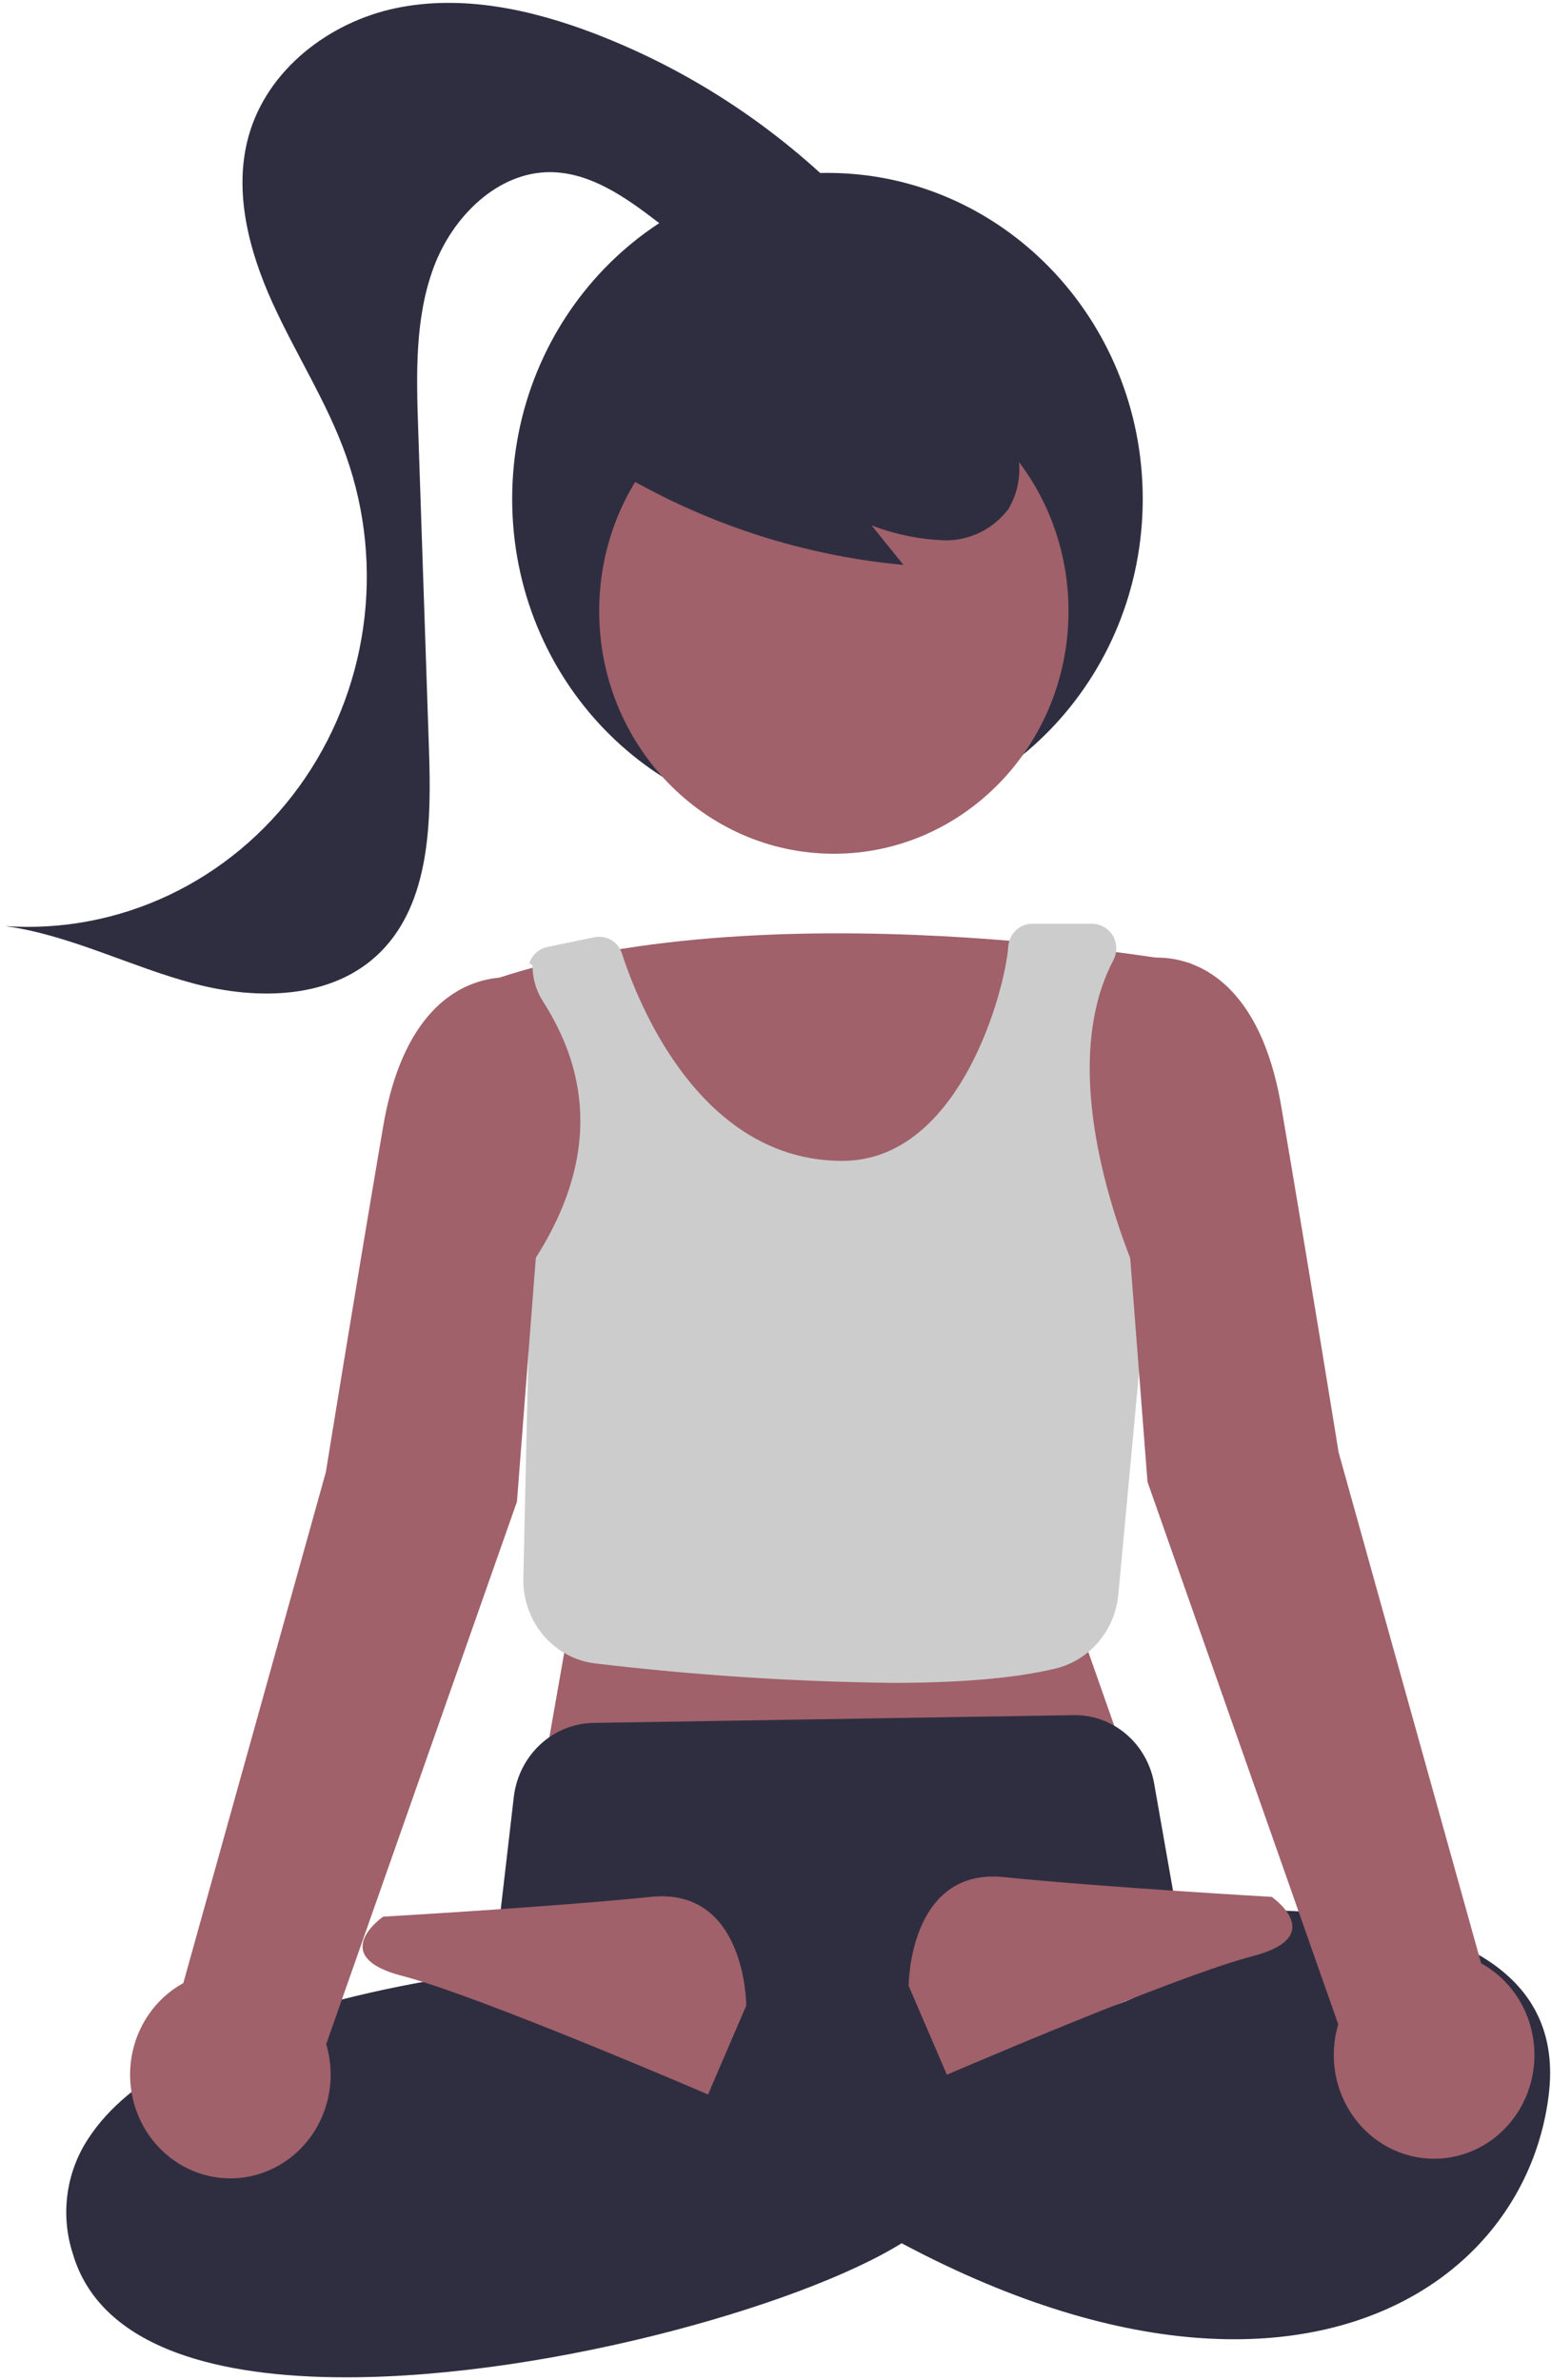 <svg width="159" height="244" viewBox="0 0 159 244" fill="none" xmlns="http://www.w3.org/2000/svg">
<g id="meditation">
<g id="torso">
<path id="Vector" d="M122.044 98.743C122.044 98.743 77.97 90.641 49.567 100.768L57.892 169.128L55.933 180.268L114.699 178.242L110.781 167.102L122.044 98.743Z" fill="#A0616A"/>
<path id="Vector_2" d="M91.416 172.509C81.27 172.384 71.136 171.72 61.055 170.52C58.985 170.285 57.075 169.254 55.704 167.633C54.333 166.012 53.599 163.918 53.649 161.765L54.364 129.795L54.448 129.671C62.963 116.917 58.815 107.602 55.624 102.587C54.951 101.527 54.593 100.287 54.594 99.019V99.019C54.105 98.315 53.994 99.43 54.298 98.635C54.449 98.242 54.692 97.893 55.006 97.621C55.32 97.349 55.695 97.162 56.097 97.078L60.959 96.073C61.542 95.953 62.148 96.056 62.663 96.364C63.178 96.671 63.568 97.163 63.758 97.746C65.392 102.786 71.759 119.004 86.35 119C98.538 118.997 103.086 101.165 103.359 97.043C103.404 96.405 103.68 95.808 104.133 95.372C104.586 94.936 105.182 94.692 105.8 94.692H111.873C112.258 94.682 112.639 94.763 112.99 94.926C113.34 95.09 113.65 95.333 113.897 95.638C114.2 96.025 114.384 96.497 114.426 96.993C114.469 97.49 114.368 97.988 114.136 98.424C107.205 111.6 117.334 132.448 117.437 132.656L117.502 132.788L114.644 163.467C114.472 165.266 113.757 166.965 112.602 168.323C111.447 169.681 109.909 170.631 108.205 171.038C103.786 172.113 97.814 172.509 91.416 172.509Z" fill="#CCCCCC"/>
</g>
<g id="meditatingGirl">
<path id="Vector_3" d="M84.826 84.564C102.677 84.564 117.147 69.602 117.147 51.144C117.147 32.687 102.677 17.724 84.826 17.724C66.976 17.724 52.505 32.687 52.505 51.144C52.505 69.602 66.976 84.564 84.826 84.564Z" fill="#2F2E41"/>
<path id="Vector_4" d="M85.482 87.517C98.767 87.517 109.537 76.38 109.537 62.643C109.537 48.906 98.767 37.769 85.482 37.769C72.196 37.769 61.426 48.906 61.426 62.643C61.426 76.38 72.196 87.517 85.482 87.517Z" fill="#A0616A"/>
<path id="Vector_5" d="M35.488 243.695C28.906 243.696 22.88 242.946 18.094 241.174C12.403 239.069 8.83 235.664 7.473 231.052C6.832 229.09 6.64 227.001 6.913 224.95C7.186 222.898 7.917 220.94 9.046 219.231C17.464 206.196 46.676 202.523 50.596 202.086L52.673 184.194C52.919 182.129 53.877 180.226 55.372 178.833C56.866 177.44 58.797 176.652 60.809 176.613L110.007 175.818C111.983 175.77 113.909 176.457 115.436 177.754C116.963 179.051 117.99 180.872 118.328 182.885L121.124 198.785L88.863 214.958L93.741 229.081L93.423 229.301C83.98 235.81 56.828 243.694 35.488 243.695Z" fill="#2F2E41"/>
<path id="Vector_6" d="M116.658 196.472C116.658 196.472 161.711 190.395 158.773 214.701C155.835 239.006 121.555 256.223 69.645 214.701L75.522 202.548C75.522 202.548 104.904 210.65 116.658 204.573V196.472Z" fill="#2F2E41"/>
<path id="Vector_7" d="M76.501 205.586C76.501 205.586 76.501 193.433 66.707 194.446C56.913 195.459 39.283 196.472 39.283 196.472C39.283 196.472 33.407 200.523 41.242 202.548C49.077 204.573 72.584 214.701 72.584 214.701L76.501 205.586Z" fill="#A0616A"/>
<path id="Vector_8" d="M93.151 203.561C93.151 203.561 93.151 191.408 102.946 192.421C112.74 193.433 130.37 194.446 130.37 194.446C130.37 194.446 136.246 198.497 128.411 200.523C120.575 202.548 97.069 212.675 97.069 212.675L93.151 203.561Z" fill="#A0616A"/>
<path id="Vector_9" d="M61.669 47.362C71.064 53.292 81.655 56.901 92.618 57.907L89.356 53.865C91.731 54.773 94.231 55.286 96.762 55.386C98.029 55.423 99.287 55.154 100.435 54.598C101.583 54.043 102.589 53.217 103.372 52.186C104.012 51.116 104.392 49.902 104.48 48.647C104.568 47.393 104.361 46.135 103.877 44.98C102.883 42.678 101.336 40.678 99.382 39.169C95.92 36.337 91.834 34.435 87.488 33.632C83.142 32.828 78.672 33.15 74.475 34.566C71.596 35.456 69.018 37.166 67.036 39.5C66.061 40.676 65.385 42.084 65.066 43.597C64.748 45.111 64.798 46.682 65.212 48.17" fill="#2F2E41"/>
<path id="Vector_10" d="M87.868 21.434C80.281 13.478 71.1 7.339 60.971 3.448C54.468 0.958 47.391 -0.581 40.593 0.833C33.796 2.248 27.367 7.11 25.471 14.007C23.92 19.646 25.521 25.718 27.928 31.026C30.334 36.335 33.547 41.257 35.493 46.764C37.479 52.383 38.077 58.425 37.231 64.343C36.385 70.261 34.124 75.867 30.651 80.651C27.179 85.436 22.606 89.249 17.348 91.743C12.089 94.236 6.311 95.333 0.539 94.932C7.218 95.858 13.374 99.103 19.903 100.831C26.431 102.558 34.137 102.441 38.988 97.605C44.121 92.488 44.224 84.169 43.976 76.801C43.607 65.848 43.238 54.896 42.869 43.943C42.681 38.357 42.52 32.593 44.468 27.379C46.416 22.166 51.046 17.6 56.451 17.648C60.548 17.684 64.174 20.25 67.459 22.78C70.744 25.311 74.221 28.011 78.302 28.387C82.382 28.764 87.041 25.641 86.736 21.417" fill="#2F2E41"/>
</g>
<g id="arms">
<path id="Vector_11" d="M151.84 201.259L137.226 148.873C137.226 148.873 134.287 130.644 131.349 113.427C128.411 96.211 117.637 98.236 117.637 98.236L115.678 99.249V126.593L117.637 151.911L137.192 207.515C136.616 209.443 136.582 211.501 137.095 213.448C137.608 215.395 138.647 217.151 140.089 218.511C141.531 219.871 143.318 220.778 145.24 221.127C147.162 221.476 149.141 221.253 150.945 220.482C152.749 219.712 154.304 218.426 155.428 216.776C156.551 215.126 157.198 213.18 157.292 211.164C157.386 209.148 156.923 207.146 155.957 205.392C154.992 203.638 153.564 202.205 151.84 201.259Z" fill="#A0616A"/>
<path id="Vector_12" d="M52.995 100.262C52.995 100.262 42.221 98.236 39.283 115.453C36.345 132.669 33.406 150.898 33.406 150.898L18.792 203.284C17.07 204.231 15.644 205.664 14.68 207.417C13.716 209.17 13.255 211.17 13.349 213.185C13.443 215.199 14.09 217.144 15.213 218.792C16.336 220.44 17.89 221.725 19.692 222.494C21.495 223.264 23.472 223.488 25.393 223.139C27.314 222.791 29.099 221.885 30.54 220.527C31.982 219.168 33.02 217.414 33.533 215.469C34.047 213.524 34.015 211.467 33.44 209.54L52.995 153.937L54.954 128.618V103.539C54.954 102.858 54.77 102.191 54.425 101.613C54.079 101.034 53.584 100.566 52.995 100.262V100.262Z" fill="#A0616A"/>
</g>
</g>
</svg>
